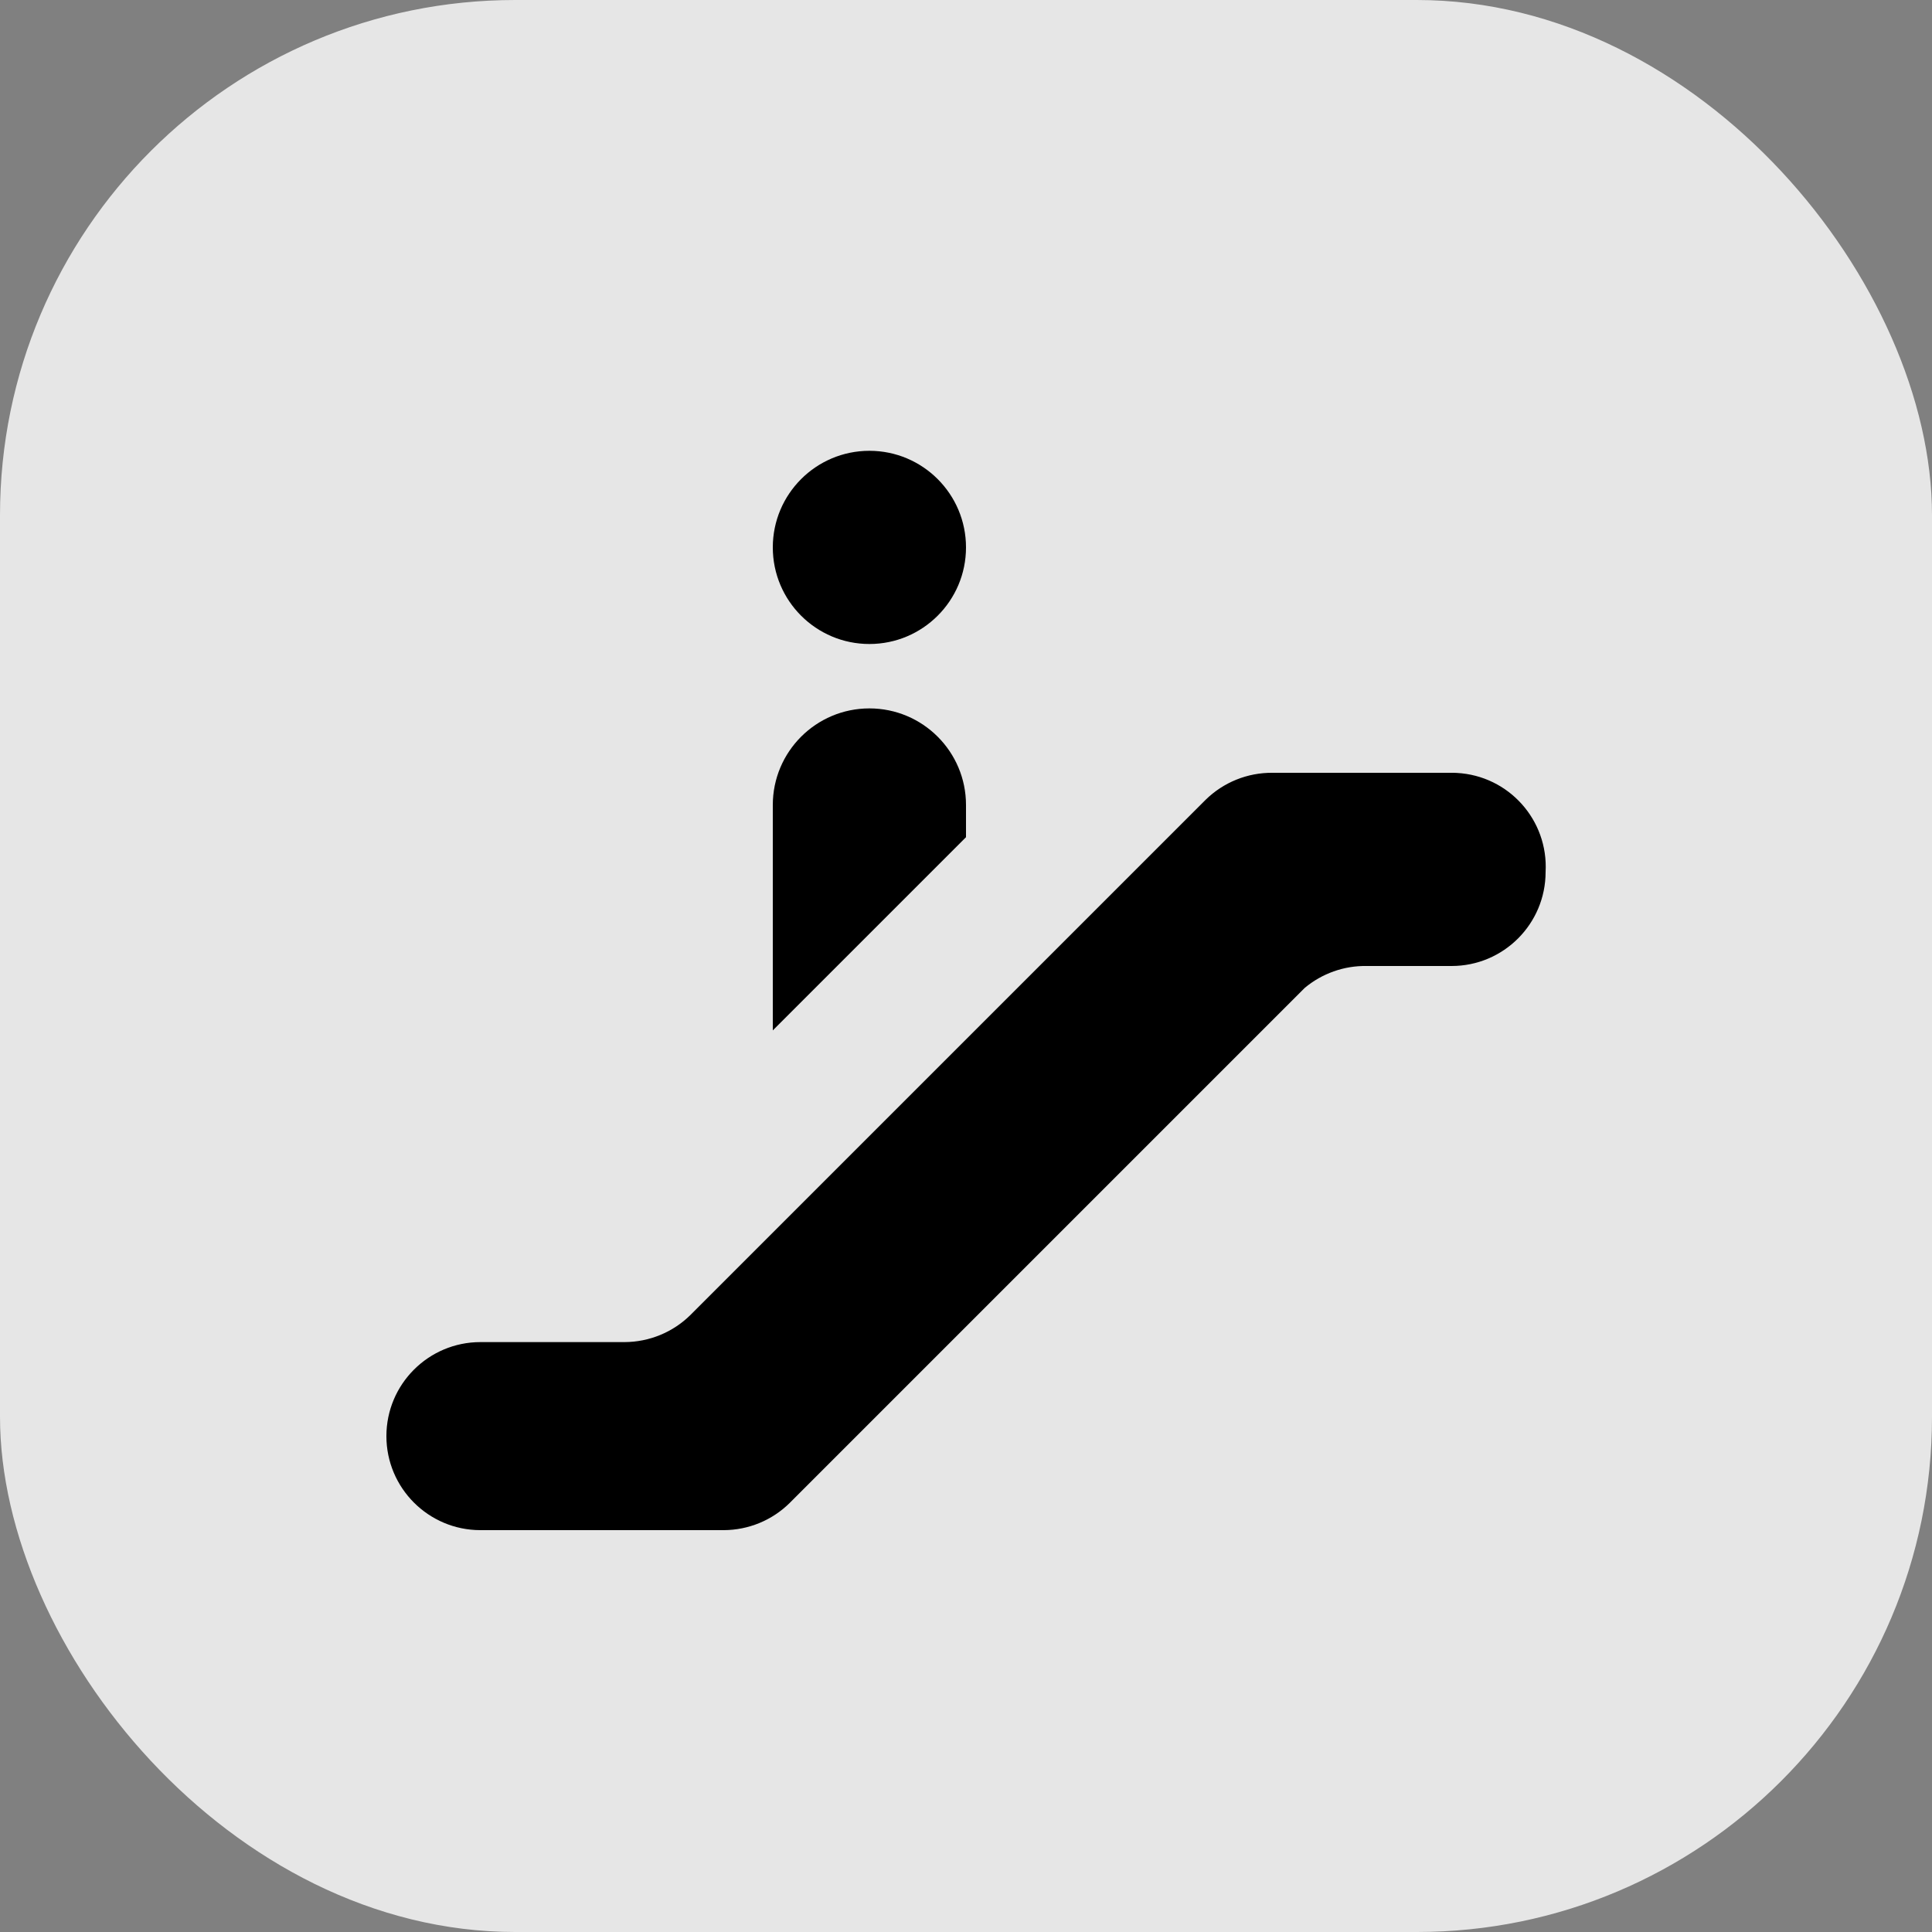 <svg xmlns="http://www.w3.org/2000/svg" viewBox="0 0 15 15" height="15" width="15"><rect x="0" y="0" width="15" height="15" fill="#808080" stroke="none"/><title>entrance-11.svg</title><rect fill="none" x="0" y="0" width="15" height="15"></rect><rect x="0" y="0" width="15" height="15" rx="4" ry="4" fill="rgba(255,255,255,0.8)"></rect><path fill="#000" transform="translate(2 2)" d="M4,2.25C4,1.836,4.336,1.5,4.75,1.5S5.5,1.836,5.5,2.25S5.164,3,4.75,3S4,2.664,4,2.25z M9.27,4H7.88
	C7.686,3.998,7.498,4.074,7.36,4.21l-4,4C3.224,8.344,3.041,8.419,2.85,8.42H1.73C1.327,8.42,1,8.747,1,9.15l0,0
	c0,0.403,0.327,0.73,0.73,0.73h1.89c0.191-0.001,0.374-0.076,0.51-0.21l4-4C8.264,5.558,8.435,5.497,8.61,5.5h0.66
	C9.673,5.5,10,5.173,10,4.77l0,0c0.022-0.403-0.286-0.747-0.689-0.769C9.297,4,9.284,4,9.27,4z M4.75,3.5
	C4.336,3.5,4,3.836,4,4.25V6l1.5-1.5V4.25C5.5,3.836,5.164,3.5,4.75,3.5z"></path></svg>